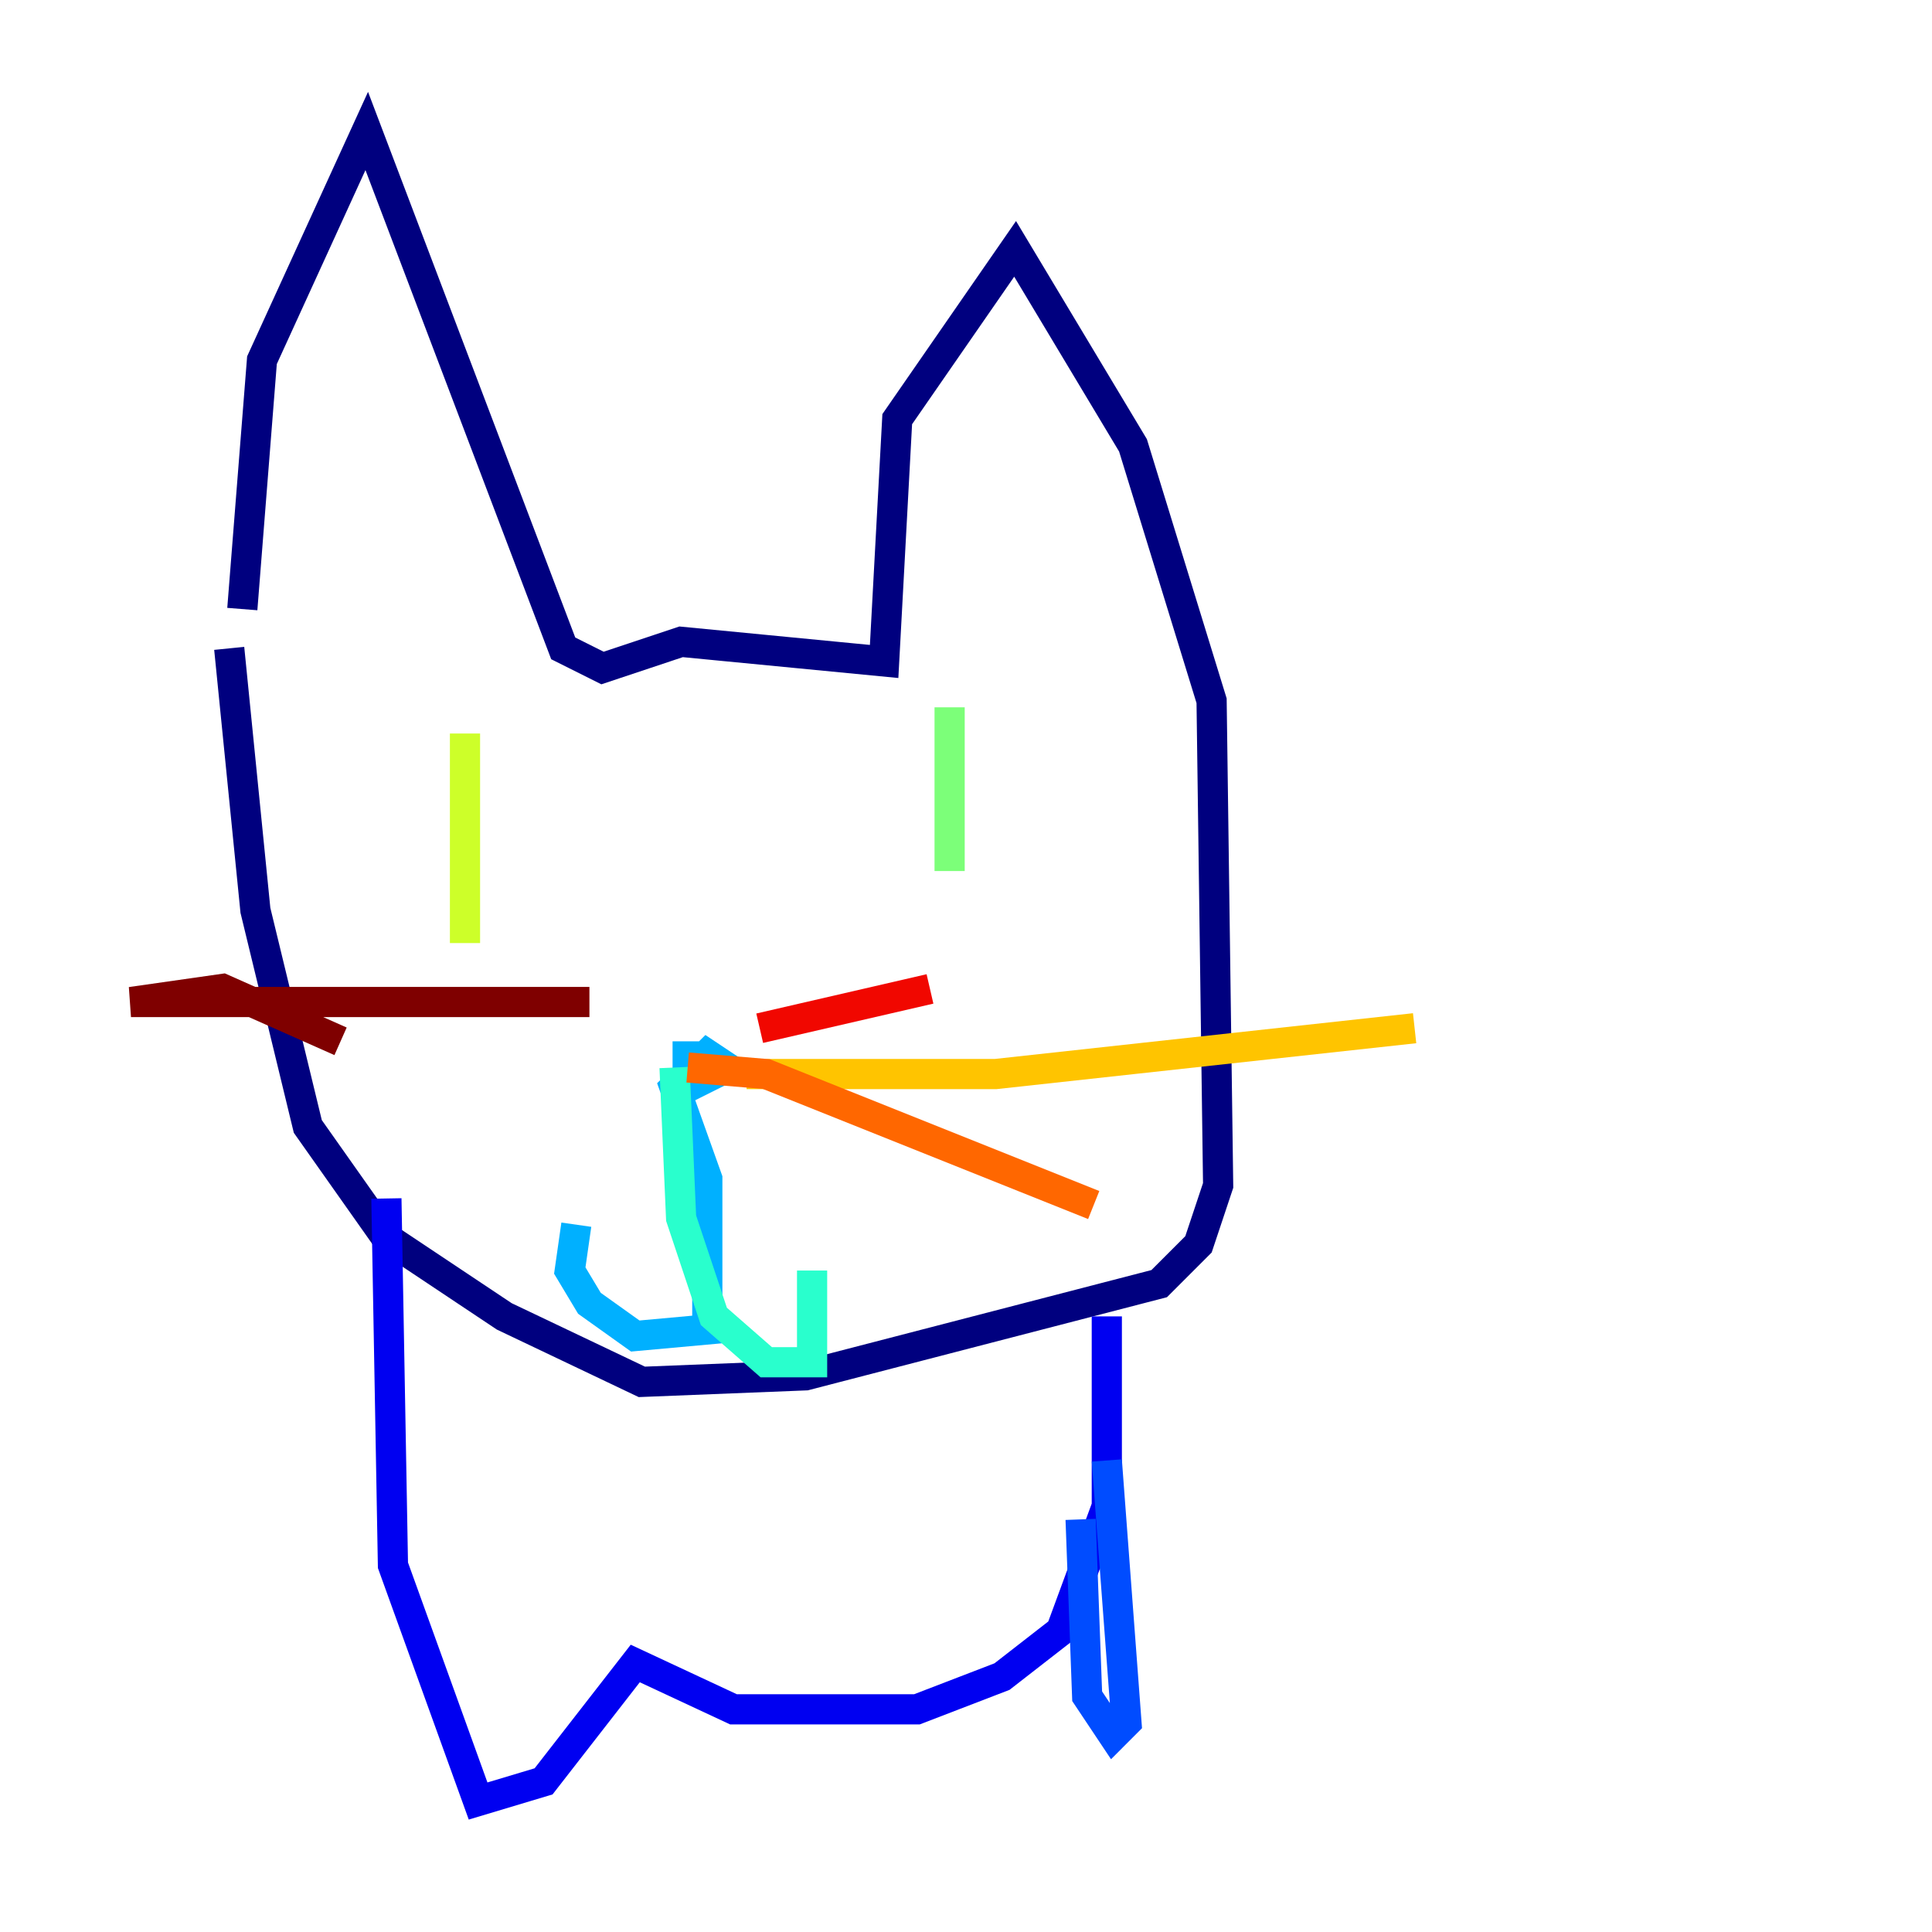 <?xml version="1.0" encoding="utf-8" ?>
<svg baseProfile="tiny" height="128" version="1.2" viewBox="0,0,128,128" width="128" xmlns="http://www.w3.org/2000/svg" xmlns:ev="http://www.w3.org/2001/xml-events" xmlns:xlink="http://www.w3.org/1999/xlink"><defs /><polyline fill="none" points="16.054,40.352 17.356,23.864 24.298,8.678 37.315,42.956 39.919,44.258 45.125,42.522 58.576,43.824 59.444,27.77 67.254,16.488 75.064,29.505 80.271,46.427 80.705,78.536 79.403,82.441 76.8,85.044 53.37,91.119 42.522,91.552 33.41,87.214 25.6,82.007 20.393,74.63 16.922,60.312 15.186,42.956" stroke="#00007f" stroke-width="2" /><polyline fill="none" points="25.6,79.403 26.034,103.702 31.675,119.322 36.014,118.02 42.088,110.21 48.597,113.248 60.746,113.248 66.386,111.078 70.291,108.041 73.329,99.797 73.329,87.214" stroke="#0000f1" stroke-width="2" /><polyline fill="none" points="71.593,100.664 72.027,112.38 73.763,114.983 74.63,114.115 73.329,96.759" stroke="#004cff" stroke-width="2" /><polyline fill="none" points="45.559,68.99 45.559,72.027 48.163,70.725 46.861,69.858 44.691,72.027 46.861,78.102 46.861,88.081 42.088,88.515 39.051,86.346 37.749,84.176 38.183,81.139" stroke="#00b0ff" stroke-width="2" /><polyline fill="none" points="44.691,70.725 45.125,80.705 47.295,87.214 50.766,90.251 53.803,90.251 53.803,84.176" stroke="#29ffcd" stroke-width="2" /><polyline fill="none" points="62.915,46.861 62.915,57.709" stroke="#7cff79" stroke-width="2" /><polyline fill="none" points="30.807,48.597 30.807,62.481" stroke="#cdff29" stroke-width="2" /><polyline fill="none" points="49.464,71.159 65.953,71.159 93.722,68.122" stroke="#ffc400" stroke-width="2" /><polyline fill="none" points="45.559,70.725 50.766,71.159 72.461,79.837" stroke="#ff6700" stroke-width="2" /><polyline fill="none" points="50.332,68.122 61.614,65.519" stroke="#f10700" stroke-width="2" /><polyline fill="none" points="39.051,66.386 8.678,66.386 14.752,65.519 22.563,68.99" stroke="#7f0000" stroke-width="2" /></svg>